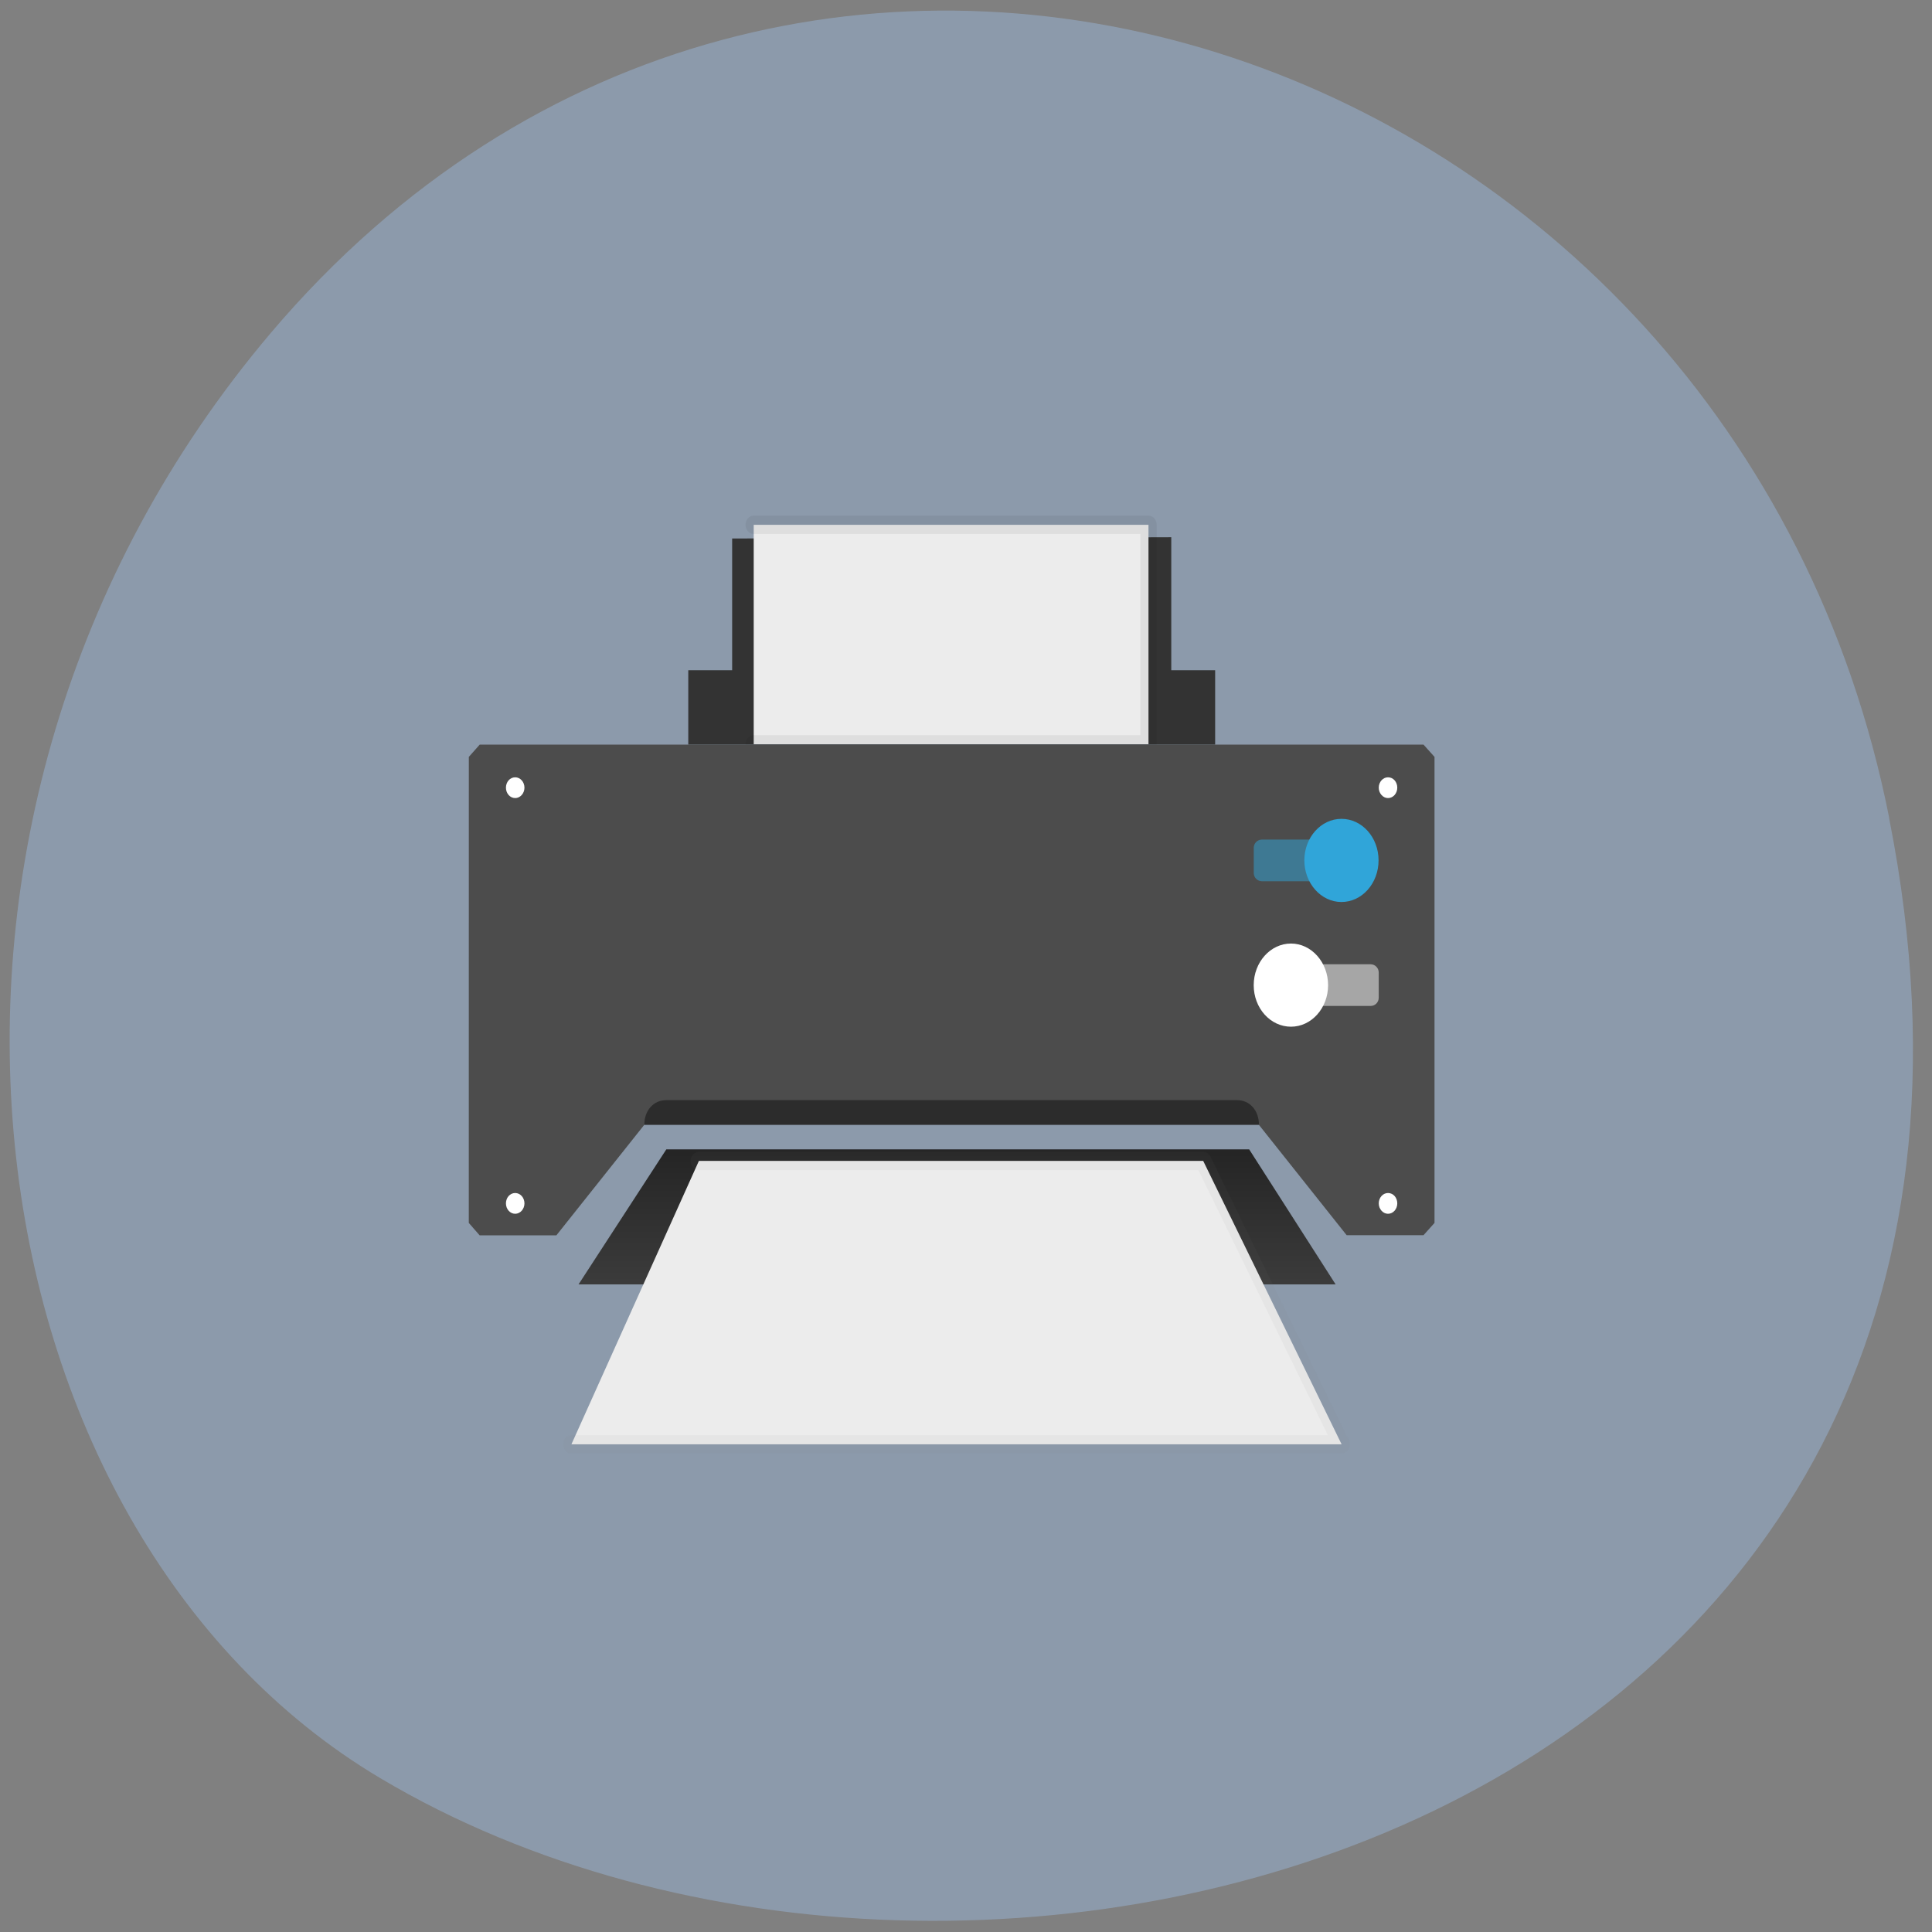 <svg xmlns="http://www.w3.org/2000/svg" viewBox="0 0 48 48"><rect x="0" y="0" width="48" height="48" fill="#808080" stroke="none"/><defs><linearGradient id="0" gradientUnits="userSpaceOnUse" y1="40.1" x2="0" y2="46.878" gradientTransform="matrix(0.461 0 0 0.516 8.878 7.95)"><stop stop-color="#252525"/><stop offset="1" stop-color="#3d3d3d"/></linearGradient></defs><path d="m 46.934 20.324 c 4.984 25.14 -22.648 32.676 -37.484 23.855 c -10.355 -6.156 -12.957 -23.82 -2.723 -35.906 c 12.922 -15.246 36.37 -7.344 40.21 12.05" fill="#8c9aab"/><path d="m 18.19 13.379 v 3.273 h -1.09 v 1.848 h 13.09 v -1.848 h -1.09 v -3.305" fill="#333"/><path d="m 21.362 9.862 h 21.275 v 10.567 h -21.275" transform="matrix(0.461 0 0 0.516 8.878 7.95)" stroke-opacity="0.059" fill="#ececec" stroke="#000" stroke-linejoin="round" stroke-linecap="round" stroke-width="0.882"/><path d="m 16.555 28.555 h 14.48 l 2.148 3.355 h -18.809" fill="url(#0)"/><path d="m 18.407 40.49 h 27.18 l 7.459 13.646 h -41.509" transform="matrix(0.461 0 0 0.516 8.878 7.95)" stroke-opacity="0.059" fill="#ececec" stroke="#818181" stroke-linejoin="round" stroke-linecap="round" stroke-width="0.882"/><path d="m 11.648 18.805 l 0.27 -0.305 h 23.449 l 0.273 0.305 v 11.578 l -0.273 0.305 h -1.91 l -2.18 -2.742 h -15.27 l -2.184 2.746 h -1.906 l -0.27 -0.309" fill="#4c4c4c"/><path d="m 34.715 19.57 c 0 0.141 -0.102 0.258 -0.23 0.258 c -0.125 0 -0.23 -0.117 -0.23 -0.258 c 0 -0.145 0.105 -0.258 0.23 -0.258 c 0.129 0 0.23 0.113 0.23 0.258" fill="#fff"/><path d="m 16.555 27.332 h 14.176 c 0.32 0 0.547 0.254 0.547 0.613 h -15.27 c 0 -0.359 0.23 -0.613 0.547 -0.613" fill-opacity="0.416"/><g fill="#30a5d9"><path d="m 31.352 20.859 h 2.363 c 0.113 0 0.203 0.09 0.203 0.203 v 0.629 c 0 0.113 -0.09 0.203 -0.203 0.203 h -2.363 c -0.109 0 -0.203 -0.09 -0.203 -0.203 v -0.629 c 0 -0.113 0.094 -0.203 0.203 -0.203" fill-opacity="0.502"/><path d="m 34.25 21.375 c 0 0.57 -0.41 1.035 -0.922 1.035 c -0.508 0 -0.922 -0.465 -0.922 -1.035 c 0 -0.57 0.414 -1.031 0.922 -1.031 c 0.512 0 0.922 0.461 0.922 1.031"/></g><g fill="#fff"><path d="m 34.715 29.898 c 0 0.141 -0.102 0.258 -0.23 0.258 c -0.125 0 -0.23 -0.117 -0.23 -0.258 c 0 -0.145 0.105 -0.258 0.23 -0.258 c 0.129 0 0.23 0.113 0.23 0.258"/><path d="m 13.03 19.57 c 0 0.141 -0.105 0.258 -0.23 0.258 c -0.129 0 -0.23 -0.117 -0.23 -0.258 c 0 -0.145 0.102 -0.258 0.23 -0.258 c 0.125 0 0.23 0.113 0.23 0.258"/><path d="m 13.03 29.898 c 0 0.141 -0.105 0.258 -0.23 0.258 c -0.129 0 -0.23 -0.117 -0.23 -0.258 c 0 -0.145 0.102 -0.258 0.23 -0.258 c 0.125 0 0.23 0.113 0.23 0.258"/><path d="m 31.688 23.957 h 2.367 c 0.109 0 0.199 0.094 0.199 0.203 v 0.629 c 0 0.113 -0.09 0.203 -0.199 0.203 h -2.367 c -0.109 0 -0.199 -0.09 -0.199 -0.203 v -0.629 c 0 -0.109 0.09 -0.203 0.199 -0.203" fill-opacity="0.502"/><path d="m 32.996 24.477 c 0 0.57 -0.414 1.031 -0.922 1.031 c -0.512 0 -0.926 -0.461 -0.926 -1.031 c 0 -0.57 0.414 -1.035 0.926 -1.035 c 0.508 0 0.922 0.465 0.922 1.035"/></g></svg>